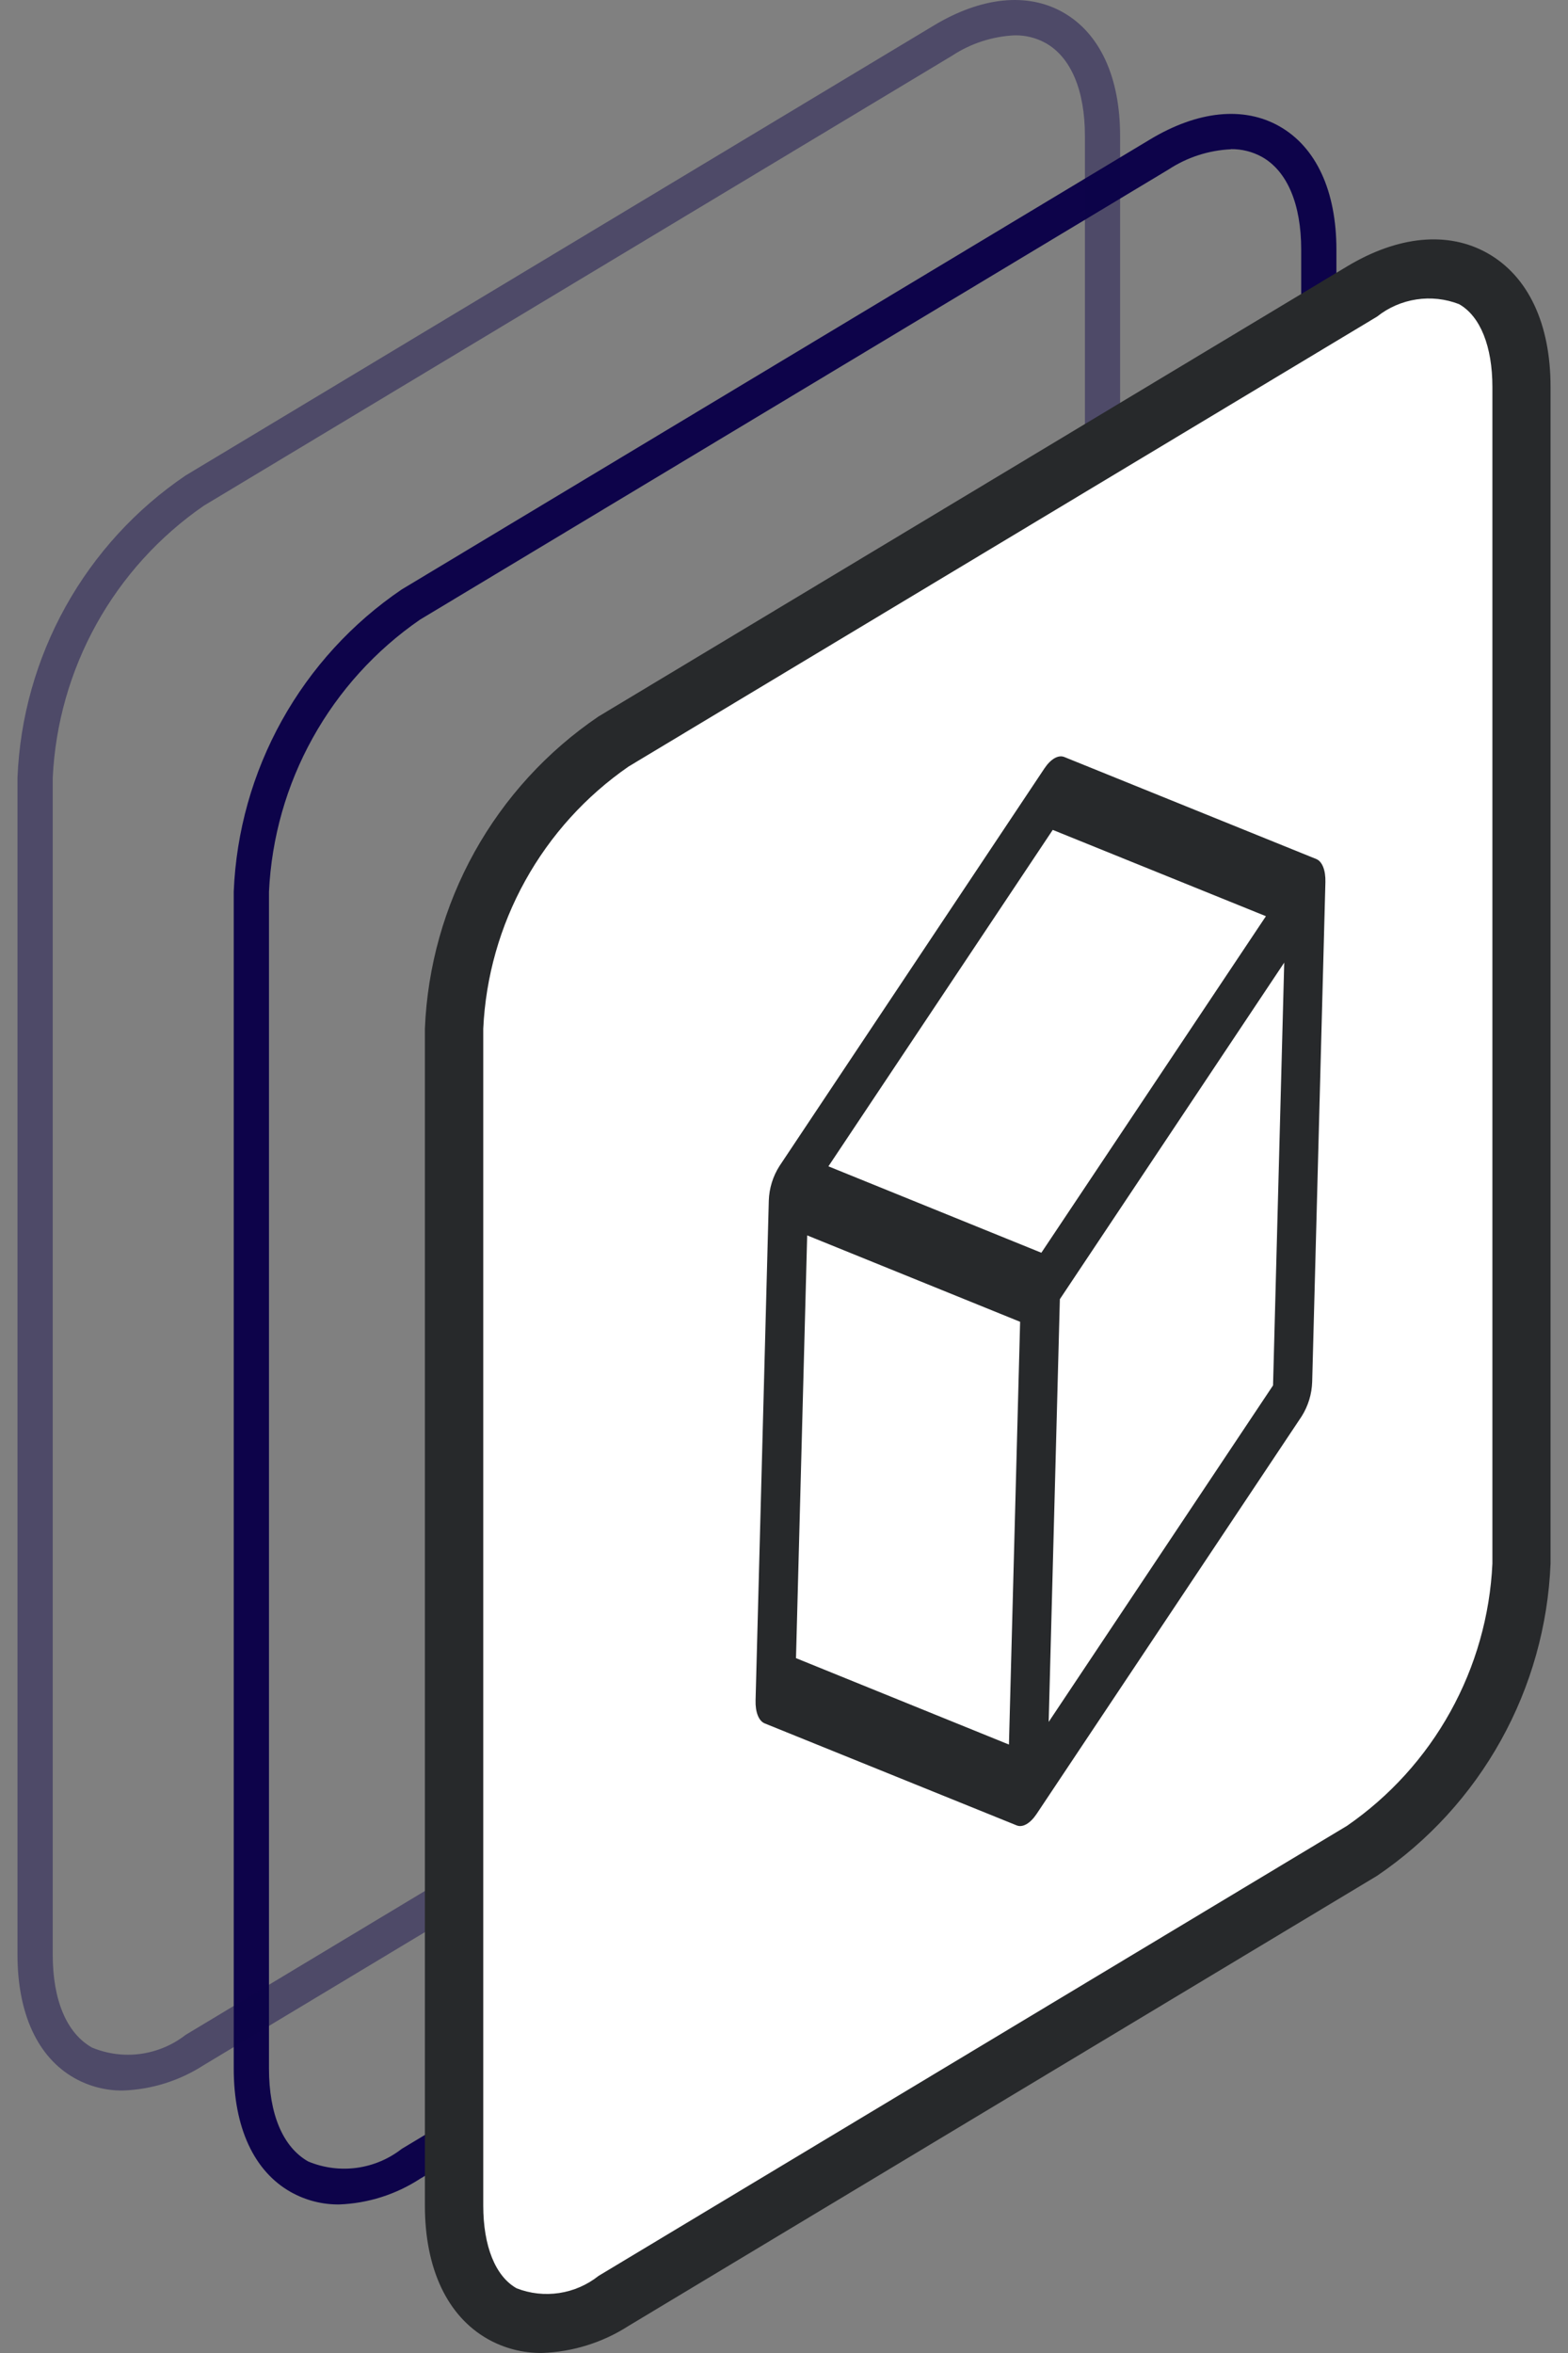 <svg width="46" height="69" viewBox="0 0 46 69" fill="none" xmlns="http://www.w3.org/2000/svg">
<rect x="0" y="0" width="46" height="69" fill="#808080" stroke="none"/>
<path d="M9.951 64.644C9.455 64.649 8.966 64.524 8.533 64.281C7.448 63.671 6.857 62.384 6.857 60.659V26.144C6.929 24.385 7.413 22.667 8.269 21.128C9.125 19.589 10.33 18.272 11.787 17.284L33.744 4.086C35.141 3.247 36.486 3.111 37.531 3.702C38.611 4.313 39.206 5.599 39.206 7.323V41.835C39.134 43.595 38.651 45.314 37.794 46.853C36.938 48.392 35.733 49.709 34.275 50.698L12.319 63.894C11.612 64.353 10.794 64.612 9.951 64.644ZM36.111 4.377C35.456 4.408 34.822 4.614 34.275 4.974L12.321 18.171C11.018 19.07 9.941 20.258 9.173 21.642C8.404 23.025 7.966 24.567 7.891 26.148V60.66C7.891 61.995 8.299 62.963 9.042 63.384C9.491 63.571 9.982 63.635 10.465 63.57C10.947 63.505 11.403 63.312 11.787 63.013L33.744 49.816C35.046 48.917 36.123 47.729 36.892 46.346C37.66 44.962 38.099 43.42 38.173 41.839V7.324C38.173 5.989 37.765 5.021 37.023 4.602C36.744 4.448 36.43 4.369 36.112 4.373L36.111 4.377Z" fill="#0D034A"/>
<path opacity="0.43" d="M3.607 61.303C3.11 61.309 2.621 61.183 2.188 60.94C1.103 60.33 0.513 59.043 0.513 57.319V22.807C0.584 21.047 1.068 19.328 1.924 17.789C2.781 16.249 3.986 14.932 5.444 13.944L27.398 0.746C28.796 -0.093 30.141 -0.229 31.185 0.362C32.264 0.972 32.86 2.26 32.86 3.984V38.498C32.789 40.258 32.306 41.977 31.45 43.516C30.594 45.056 29.389 46.373 27.931 47.362L5.976 60.559C5.268 61.016 4.449 61.273 3.607 61.303ZM29.768 1.036C29.113 1.067 28.479 1.273 27.932 1.633L5.977 14.831C4.675 15.73 3.597 16.918 2.829 18.301C2.061 19.685 1.622 21.227 1.547 22.807V57.319C1.547 58.654 1.956 59.624 2.698 60.043C3.148 60.23 3.639 60.294 4.121 60.229C4.604 60.163 5.061 59.971 5.445 59.672L27.398 46.475C28.701 45.576 29.778 44.388 30.547 43.004C31.315 41.62 31.754 40.078 31.828 38.497V3.987C31.828 2.652 31.42 1.682 30.677 1.263C30.399 1.109 30.085 1.031 29.768 1.036Z" fill="#0D034A"/>
<path d="M18.005 21.744C16.628 22.691 15.488 23.944 14.677 25.405C13.865 26.866 13.402 28.495 13.326 30.165V64.676C13.326 67.782 15.412 69.029 18.005 67.472L39.962 54.274C41.34 53.328 42.479 52.075 43.291 50.614C44.103 49.153 44.565 47.524 44.641 45.854V11.345C44.641 8.239 42.555 6.992 39.962 8.549L18.005 21.744Z" fill="white"/>
<path d="M15.897 68.999C15.342 69.004 14.795 68.864 14.311 68.592C13.121 67.919 12.465 66.527 12.465 64.675V30.165C12.539 28.347 13.038 26.572 13.922 24.982C14.807 23.392 16.052 22.032 17.557 21.011L39.514 7.815C41.016 6.911 42.485 6.772 43.642 7.427C44.832 8.1 45.488 9.492 45.488 11.344V45.853C45.414 47.671 44.916 49.446 44.032 51.035C43.148 52.625 41.903 53.986 40.398 55.007L18.442 68.204C17.681 68.694 16.801 68.969 15.897 68.999ZM18.442 22.477C17.187 23.345 16.15 24.489 15.41 25.823C14.67 27.156 14.248 28.642 14.177 30.166V64.675C14.177 65.867 14.533 66.752 15.156 67.103C15.554 67.258 15.985 67.305 16.407 67.241C16.829 67.177 17.227 67.003 17.561 66.738L39.518 53.54C40.772 52.673 41.81 51.529 42.549 50.195C43.289 48.862 43.711 47.376 43.782 45.853V11.348C43.782 10.156 43.426 9.271 42.804 8.919C42.406 8.764 41.975 8.717 41.553 8.781C41.131 8.845 40.733 9.018 40.399 9.284L18.442 22.477Z" fill="#27292B"/>
<path d="M38.495 40.522L38.883 25.869C38.892 25.52 38.79 25.261 38.614 25.19L31.224 22.199C31.048 22.128 30.826 22.255 30.64 22.533L22.867 34.193C22.674 34.496 22.566 34.846 22.554 35.206L22.166 49.859C22.156 50.208 22.259 50.467 22.435 50.538L29.825 53.528C30.001 53.6 30.223 53.472 30.409 53.195L38.187 41.532C38.378 41.228 38.484 40.88 38.495 40.522ZM30.884 24.336L37.138 26.867L30.55 36.736L24.303 34.202L30.884 24.336ZM23.68 36.227L29.927 38.761L29.599 51.158L23.352 48.624L23.68 36.227ZM30.765 50.494L31.093 38.097L37.675 28.228L37.347 40.626L30.765 50.494Z" fill="#27292B"/>
</svg>
